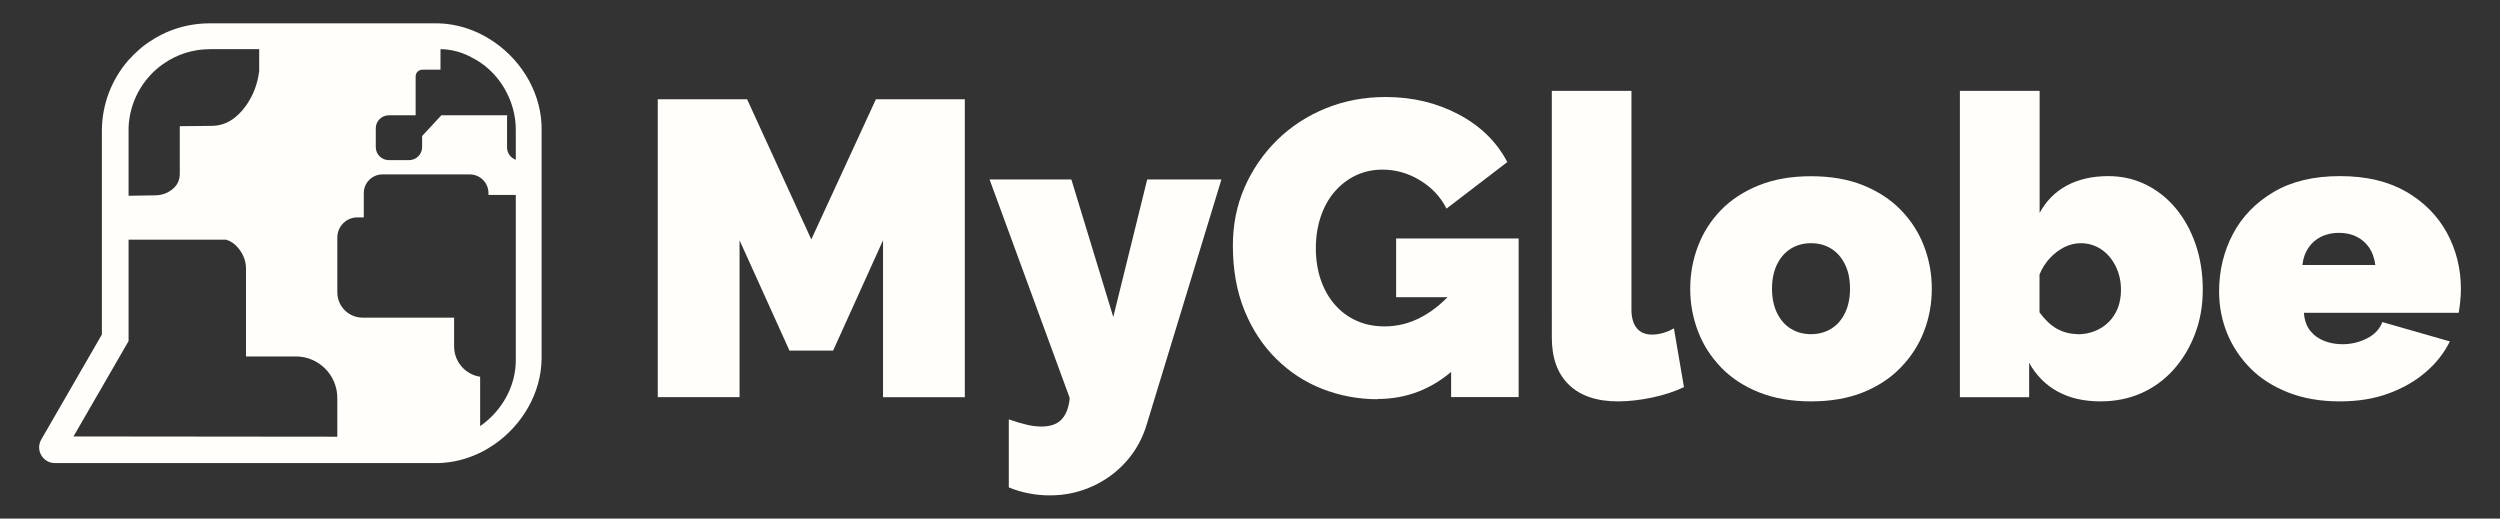 <?xml version="1.0" encoding="UTF-8"?>
<svg id="Ebene_1" data-name="Ebene 1" xmlns="http://www.w3.org/2000/svg" viewBox="0 0 231.39 48">
  <rect x="0" y="0" width="231.39" height="48" fill="#333333" stroke="none"/>
  <defs>
    <style>
      .cls-1 {
        fill: #fffefa;
      }
    </style>
  </defs>
  <g id="logo_variationen" data-name="logo variationen">
    <g>
      <g>
        <path class="cls-1" d="m81.73,36.76v-14.52l-4.62,10.21h-4.04l-4.62-10.21v14.52h-7.57V9.19h8.27l5.94,12.97,5.98-12.97h8.23v27.57h-7.57Z"/>
        <path class="cls-1" d="m93.38,38.82c.6.21,1.15.37,1.65.49.5.12.96.17,1.38.17.54,0,1-.1,1.36-.29.36-.19.65-.49.85-.89.21-.4.34-.89.39-1.46l-7.42-20.23h7.57l3.88,12.73,3.14-12.73h6.87l-6.91,22.66c-.39,1.31-1.02,2.45-1.9,3.44-.88.99-1.93,1.76-3.15,2.31s-2.52.83-3.92.83c-.65,0-1.29-.06-1.92-.18-.63-.12-1.26-.3-1.88-.56v-6.29Z"/>
        <path class="cls-1" d="m127.51,36.95c-1.79,0-3.49-.32-5.11-.95s-3.05-1.57-4.29-2.8c-1.24-1.23-2.22-2.72-2.93-4.47s-1.07-3.75-1.07-6c0-1.94.36-3.74,1.09-5.4s1.73-3.11,3.01-4.37c1.28-1.26,2.78-2.23,4.49-2.93,1.71-.7,3.56-1.05,5.55-1.05,2.49,0,4.74.54,6.76,1.61,2.02,1.07,3.52,2.54,4.5,4.41l-5.63,4.31c-.54-1.09-1.36-1.96-2.45-2.62s-2.24-.99-3.46-.99c-.91,0-1.73.18-2.49.54s-1.4.87-1.96,1.51c-.56.65-.98,1.42-1.28,2.31-.3.89-.45,1.87-.45,2.93s.16,2.07.47,2.95c.31.88.74,1.64,1.3,2.27.56.64,1.22,1.13,2,1.48.78.35,1.64.52,2.6.52,1.22,0,2.38-.3,3.49-.91,1.11-.61,2.12-1.47,3.03-2.58v7.38c-2.07,1.89-4.47,2.83-7.18,2.83Zm6.8-9.44h-5.09v-5.44h11.34v14.68h-6.25v-9.24Z"/>
        <path class="cls-1" d="m143.62,8.41h7.38v20.23c0,.75.16,1.33.49,1.73s.8.6,1.42.6c.31,0,.65-.05,1.01-.15.36-.1.7-.25,1.01-.43l.93,5.44c-.88.42-1.87.74-2.97.97-1.1.23-2.14.35-3.13.35-1.97,0-3.48-.51-4.54-1.53-1.06-1.02-1.59-2.48-1.59-4.37V8.41Z"/>
        <path class="cls-1" d="m167.62,37.15c-1.81,0-3.42-.28-4.82-.84-1.4-.56-2.57-1.33-3.51-2.31-.94-.98-1.66-2.09-2.13-3.34-.48-1.25-.72-2.56-.72-3.93s.24-2.69.72-3.95c.48-1.26,1.19-2.37,2.13-3.34.94-.97,2.12-1.73,3.51-2.29,1.4-.56,3-.84,4.82-.84s3.45.28,4.83.84c1.38.56,2.55,1.32,3.49,2.29.94.97,1.66,2.08,2.14,3.34.48,1.26.72,2.58.72,3.95s-.24,2.69-.72,3.93c-.48,1.25-1.19,2.36-2.14,3.34-.94.98-2.11,1.75-3.49,2.31-1.39.56-3,.84-4.83.84Zm-3.61-10.43c0,.87.16,1.62.47,2.26.31.63.74,1.12,1.28,1.45s1.16.5,1.86.5,1.32-.17,1.86-.5c.55-.33.97-.82,1.28-1.45.31-.63.47-1.39.47-2.26s-.15-1.62-.47-2.26c-.31-.63-.74-1.12-1.28-1.45-.54-.34-1.16-.5-1.86-.5s-1.32.17-1.86.5c-.54.33-.97.82-1.28,1.45-.31.63-.47,1.39-.47,2.26Z"/>
        <path class="cls-1" d="m194.41,37.15c-1.53,0-2.85-.3-3.96-.91-1.11-.61-1.99-1.49-2.64-2.66v3.18h-6.41V8.41h7.38v11.3c.6-1.11,1.44-1.96,2.52-2.54,1.09-.58,2.37-.87,3.84-.87,1.24,0,2.39.26,3.46.78,1.06.52,1.99,1.25,2.78,2.2s1.4,2.06,1.84,3.34c.44,1.29.66,2.68.66,4.18s-.24,2.85-.72,4.11c-.48,1.26-1.14,2.36-1.98,3.3-.84.94-1.84,1.67-2.99,2.18-1.15.51-2.41.76-3.79.76Zm-2.14-6.21c.6,0,1.14-.1,1.63-.3s.92-.48,1.28-.84c.36-.36.64-.79.84-1.29.19-.5.29-1.06.29-1.68,0-.8-.16-1.52-.49-2.18-.32-.66-.76-1.18-1.32-1.56s-1.2-.58-1.92-.58c-.52,0-1.02.12-1.52.37-.49.25-.94.59-1.34,1.02-.4.44-.72.94-.95,1.51v3.5c.23.32.49.62.76.88s.55.47.84.63c.28.16.59.29.91.37s.65.13.99.13Z"/>
        <path class="cls-1" d="m216.58,37.15c-1.79,0-3.38-.27-4.78-.82-1.4-.55-2.57-1.29-3.51-2.24s-1.66-2.03-2.16-3.25c-.49-1.22-.74-2.51-.74-3.86,0-1.93.43-3.71,1.28-5.32s2.11-2.91,3.77-3.89c1.66-.98,3.7-1.47,6.14-1.47s4.48.49,6.14,1.45c1.66.97,2.91,2.24,3.77,3.82.85,1.58,1.28,3.3,1.28,5.16,0,.38-.02.77-.06,1.17-.04.39-.09.74-.14,1.05h-14.33c.05.69.25,1.25.6,1.68.35.43.79.74,1.32.94.53.2,1.08.29,1.65.29.8,0,1.56-.18,2.27-.54.71-.36,1.18-.87,1.42-1.51l6.25,1.79c-.54,1.09-1.3,2.05-2.27,2.87-.97.83-2.12,1.48-3.44,1.96s-2.81.72-4.47.72Zm-3.49-12.62h6.76c-.08-.63-.27-1.17-.56-1.6-.3-.44-.69-.78-1.16-1.02-.48-.24-1.03-.36-1.65-.36s-1.17.12-1.65.36c-.48.24-.87.58-1.17,1.02-.3.44-.49.97-.56,1.6Z"/>
      </g>
      <path class="cls-1" d="m45.77,3.91c-1.63-1.13-3.57-1.79-5.61-1.75h-20.76c-2.11,0-4.07.66-5.67,1.77-.02.01-.04.03-.06.04-.13.09-.25.18-.37.27-.14.11-.29.23-.43.36-.36.31-.69.64-1.01,1-1.51,1.75-2.43,4.03-2.43,6.53v18.83l-5.61,9.72c-.56.97.14,2.18,1.26,2.18h35.08c2.04.04,3.98-.61,5.61-1.74,2.57-1.79,4.34-4.75,4.36-7.97V12.13c.07-3.31-1.72-6.39-4.36-8.22ZM11.9,11.8c.09-2.34,1.27-4.52,3.19-5.87h.01s.05-.04.05-.04c1.26-.88,2.74-1.34,4.29-1.34h4.55v2.04c-.15,1.2-.57,2.28-1.25,3.23-.89,1.22-1.94,1.83-3.17,1.83l-2.93.03v4.4c0,.6-.23,1.08-.7,1.45s-1.01.55-1.61.55l-2.43.04v-6.32Zm19.32,28.62l-19.58-.02h-4.84l1.57-2.72,3.53-6.11v-9.39h9.02c.43.13.8.38,1.12.76.48.58.73,1.22.73,1.94v8.11h4.61c2.12,0,3.84,1.72,3.84,3.85v3.58Zm16.52-7.2c.04,2.52-1.3,4.83-3.3,6.22v-4.57c-1.36-.2-2.41-1.38-2.41-2.81v-2.66h-8.47c-1.29,0-2.34-1.05-2.34-2.34v-5.08c0-1.02.83-1.86,1.85-1.86h.6v-2.25c0-.96.78-1.73,1.74-1.73h8.06c.96,0,1.74.77,1.74,1.73v.17h2.53v15.18Zm0-18.43c-.47-.17-.81-.62-.81-1.14v-2.8c0-.06.01-.12.02-.18h-6.1l-1.78,1.92v1.03c0,.66-.54,1.2-1.21,1.2h-1.87c-.67,0-1.21-.54-1.21-1.2v-1.75c0-.66.54-1.2,1.21-1.2h2.48v-3.6c0-.34.28-.62.61-.62h1.69v-1.9c1.61,0,2.83.74,2.83.74,2.52,1.21,4.17,3.97,4.14,6.78v2.72Z"/>
    </g>
  </g>
</svg>